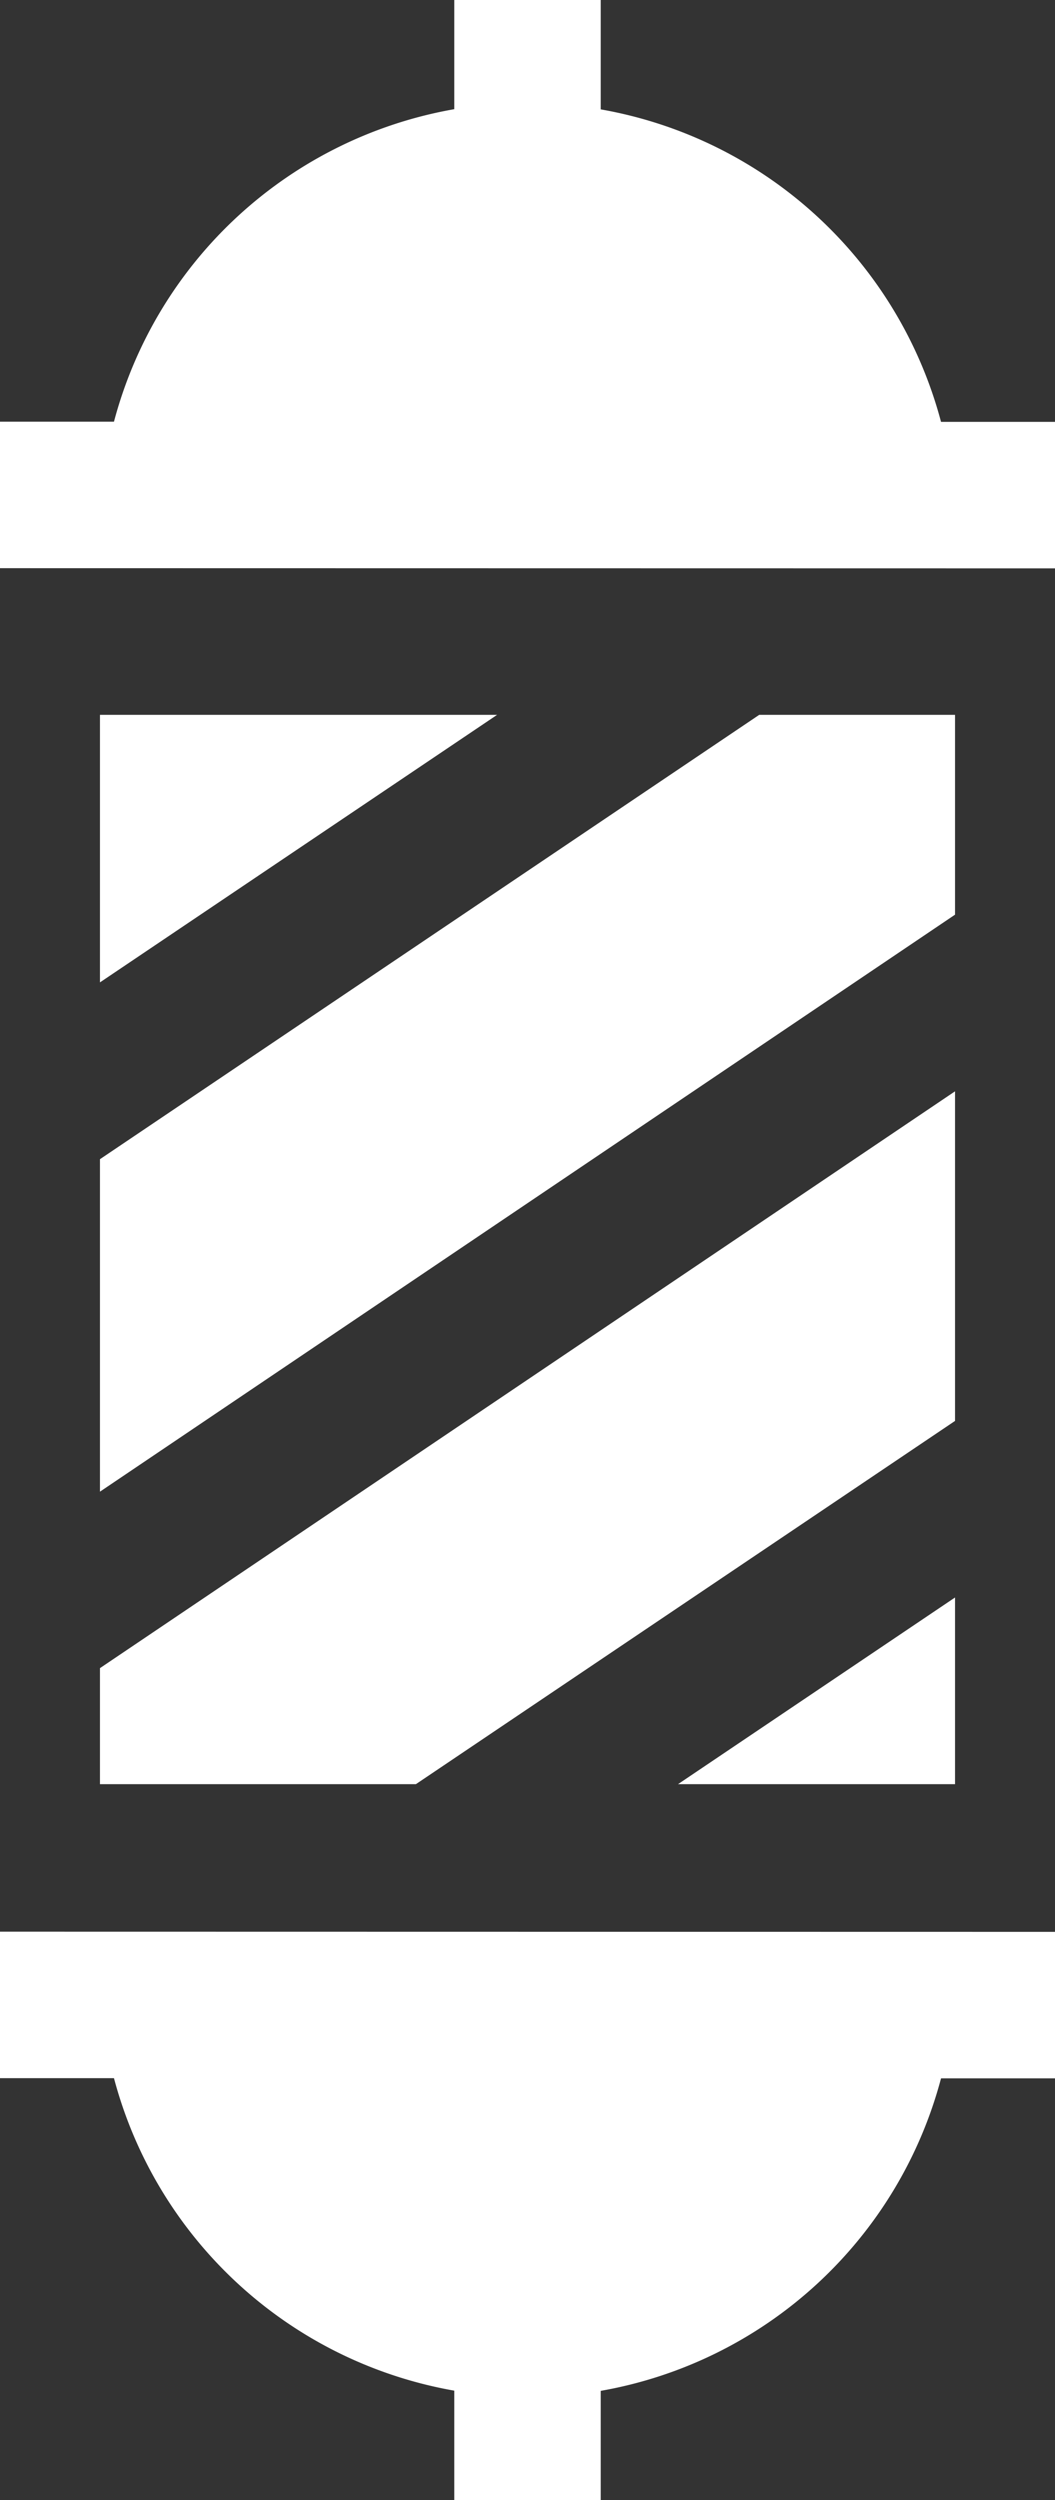 <svg id="Layer_1" data-name="Layer 1" xmlns="http://www.w3.org/2000/svg" viewBox="0 0 216.14 512"><rect x="0" y="0" width="216.14" height="512" fill="#333333" stroke="none"/><defs><style>.cls-1{fill:#fff;}</style></defs><path class="cls-1" d="M343.66,291V223.5L168.48,341.63v23.76h64.73Z" transform="translate(-148)"/><path class="cls-1" d="M168.48,146.4v54.79l81.36-54.79Z" transform="translate(-148)"/><path class="cls-1" d="M148,395.6v30h23.35a87.84,87.84,0,0,0,69.72,64V512h30V489.64a87.84,87.84,0,0,0,69.72-64h23.35v-30Z" transform="translate(-148)"/><path class="cls-1" d="M286.91,365.39h56.75V327.16Z" transform="translate(-148)"/><path class="cls-1" d="M343.66,187.32V146.4H303.54l-135.06,91v68.09Z" transform="translate(-148)"/><path class="cls-1" d="M364.14,116.4v-30H340.79a87.84,87.84,0,0,0-69.72-64V0h-30V22.36a87.83,87.83,0,0,0-69.72,64H148v30Z" transform="translate(-148)"/></svg>
